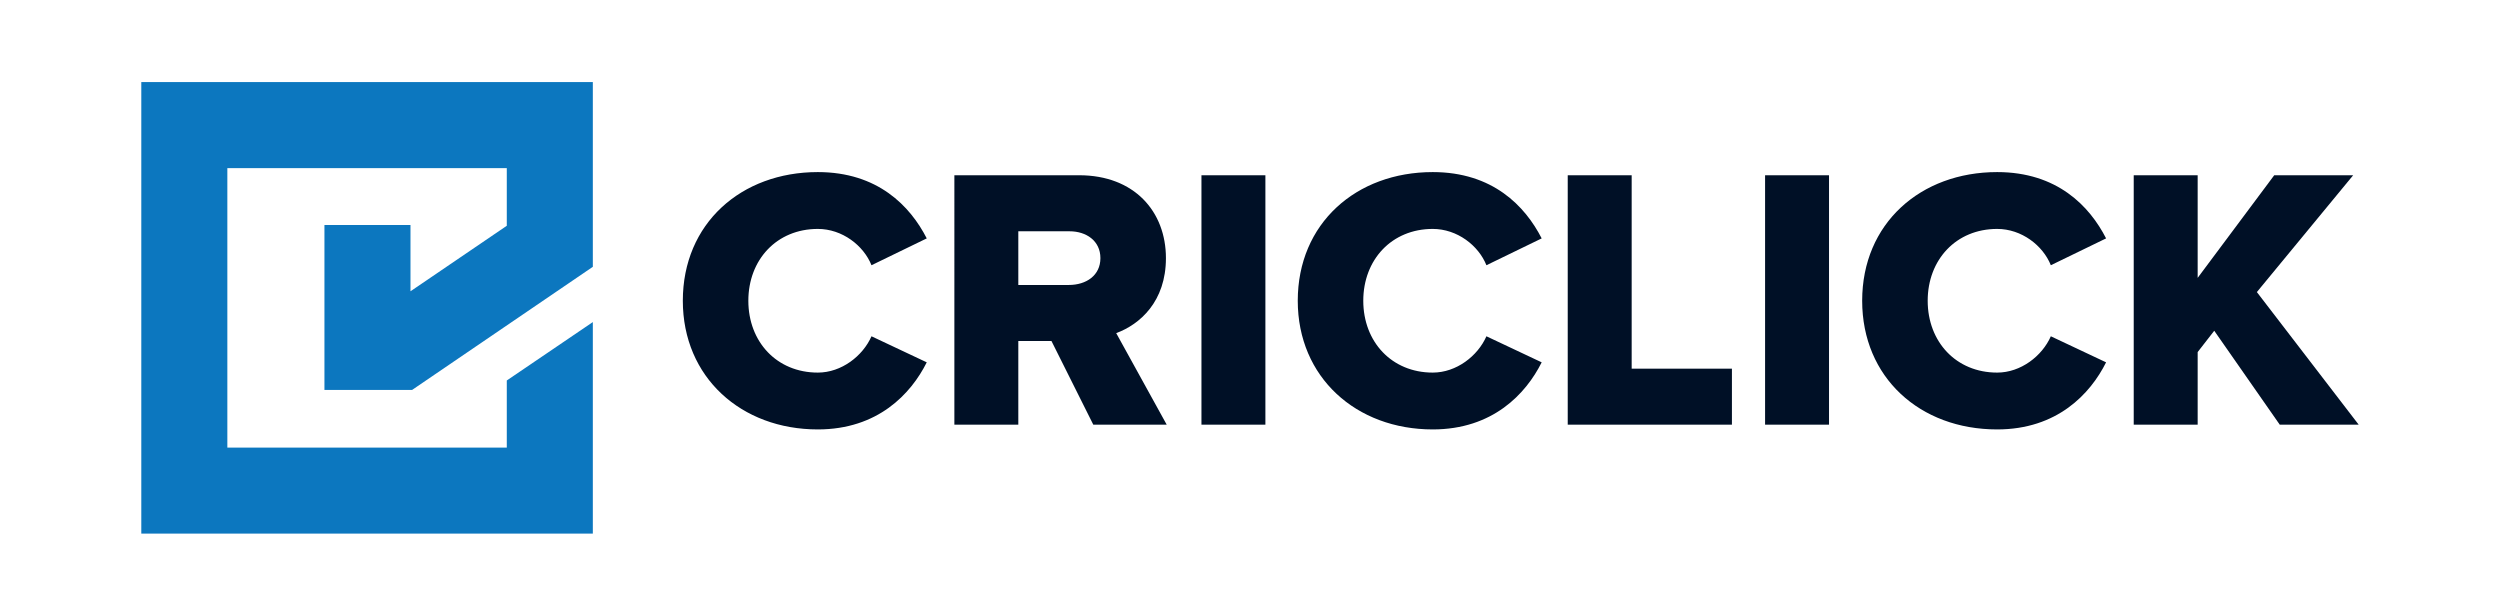 <?xml version="1.0" encoding="utf-8"?>
<!-- Generator: Adobe Illustrator 23.0.3, SVG Export Plug-In . SVG Version: 6.00 Build 0)  -->
<svg version="1.1" id="Layer_1" xmlns="http://www.w3.org/2000/svg" xmlns:xlink="http://www.w3.org/1999/xlink" x="0px" y="0px"
	 viewBox="0 0 316.7 78" style="enable-background:new 0 0 316.7 78;" xml:space="preserve">
<style type="text/css">
	.st0{fill:#0C77BF;}
	.st1{fill:#001026;}
</style>
<polygon class="st0" points="28.8,21.3 64.2,21.3 64.2,28.6 52,36.9 52,28.5 41.1,28.5 41.1,49.4 52.2,49.4 75.1,33.8 75.1,26.1 
	75.1,10.4 17.9,10.4 17.9,67.6 75.1,67.6 75.1,40.8 64.2,48.2 64.2,56.7 28.8,56.7 "/>
<g>
	<path class="st1" d="M86.5,38.1c0-9.8,7.4-16.3,17.1-16.3c7.6,0,11.7,4.3,13.8,8.4l-7,3.4c-1-2.5-3.7-4.6-6.8-4.6
		c-5.2,0-8.8,3.9-8.8,9.1s3.6,9.1,8.8,9.1c3,0,5.7-2.1,6.8-4.6l7,3.3c-2,4-6.2,8.5-13.8,8.5C93.9,54.4,86.5,47.8,86.5,38.1z"/>
	<path class="st1" d="M138.5,53.8l-5.3-10.6H129v10.6h-8.1V22.2h15.8c7,0,11,4.6,11,10.5c0,5.5-3.3,8.4-6.3,9.5l6.4,11.6
		C147.8,53.8,138.5,53.8,138.5,53.8z M139.4,32.7c0-2.2-1.8-3.4-3.9-3.4H129v6.8h6.4C137.6,36.1,139.4,34.9,139.4,32.7z"/>
	<path class="st1" d="M152.2,53.8V22.2h8.1v31.6C160.3,53.8,152.2,53.8,152.2,53.8z"/>
	<path class="st1" d="M164.4,38.1c0-9.8,7.4-16.3,17.1-16.3c7.6,0,11.7,4.3,13.8,8.4l-7,3.4c-1-2.5-3.7-4.6-6.8-4.6
		c-5.2,0-8.8,3.9-8.8,9.1s3.6,9.1,8.8,9.1c3,0,5.7-2.1,6.8-4.6l7,3.3c-2,4-6.2,8.5-13.8,8.5C171.8,54.4,164.4,47.8,164.4,38.1z"/>
	<path class="st1" d="M198.6,53.8V22.2h8.1v24.5h12.7v7.1H198.6z"/>
	<path class="st1" d="M223.6,53.8V22.2h8.1v31.6C231.7,53.8,223.6,53.8,223.6,53.8z"/>
	<path class="st1" d="M235.9,38.1c0-9.8,7.4-16.3,17.1-16.3c7.6,0,11.7,4.3,13.8,8.4l-7,3.4c-1-2.5-3.7-4.6-6.8-4.6
		c-5.2,0-8.8,3.9-8.8,9.1s3.6,9.1,8.8,9.1c3,0,5.7-2.1,6.8-4.6l7,3.3c-2,4-6.2,8.5-13.8,8.5C243.2,54.4,235.9,47.8,235.9,38.1z"/>
	<path class="st1" d="M288.8,53.8l-8.3-11.9l-2.1,2.7v9.2h-8.1V22.2h8.1v13l9.7-13h10L285.9,37l12.9,16.8H288.8z"/>
</g>
</svg>
